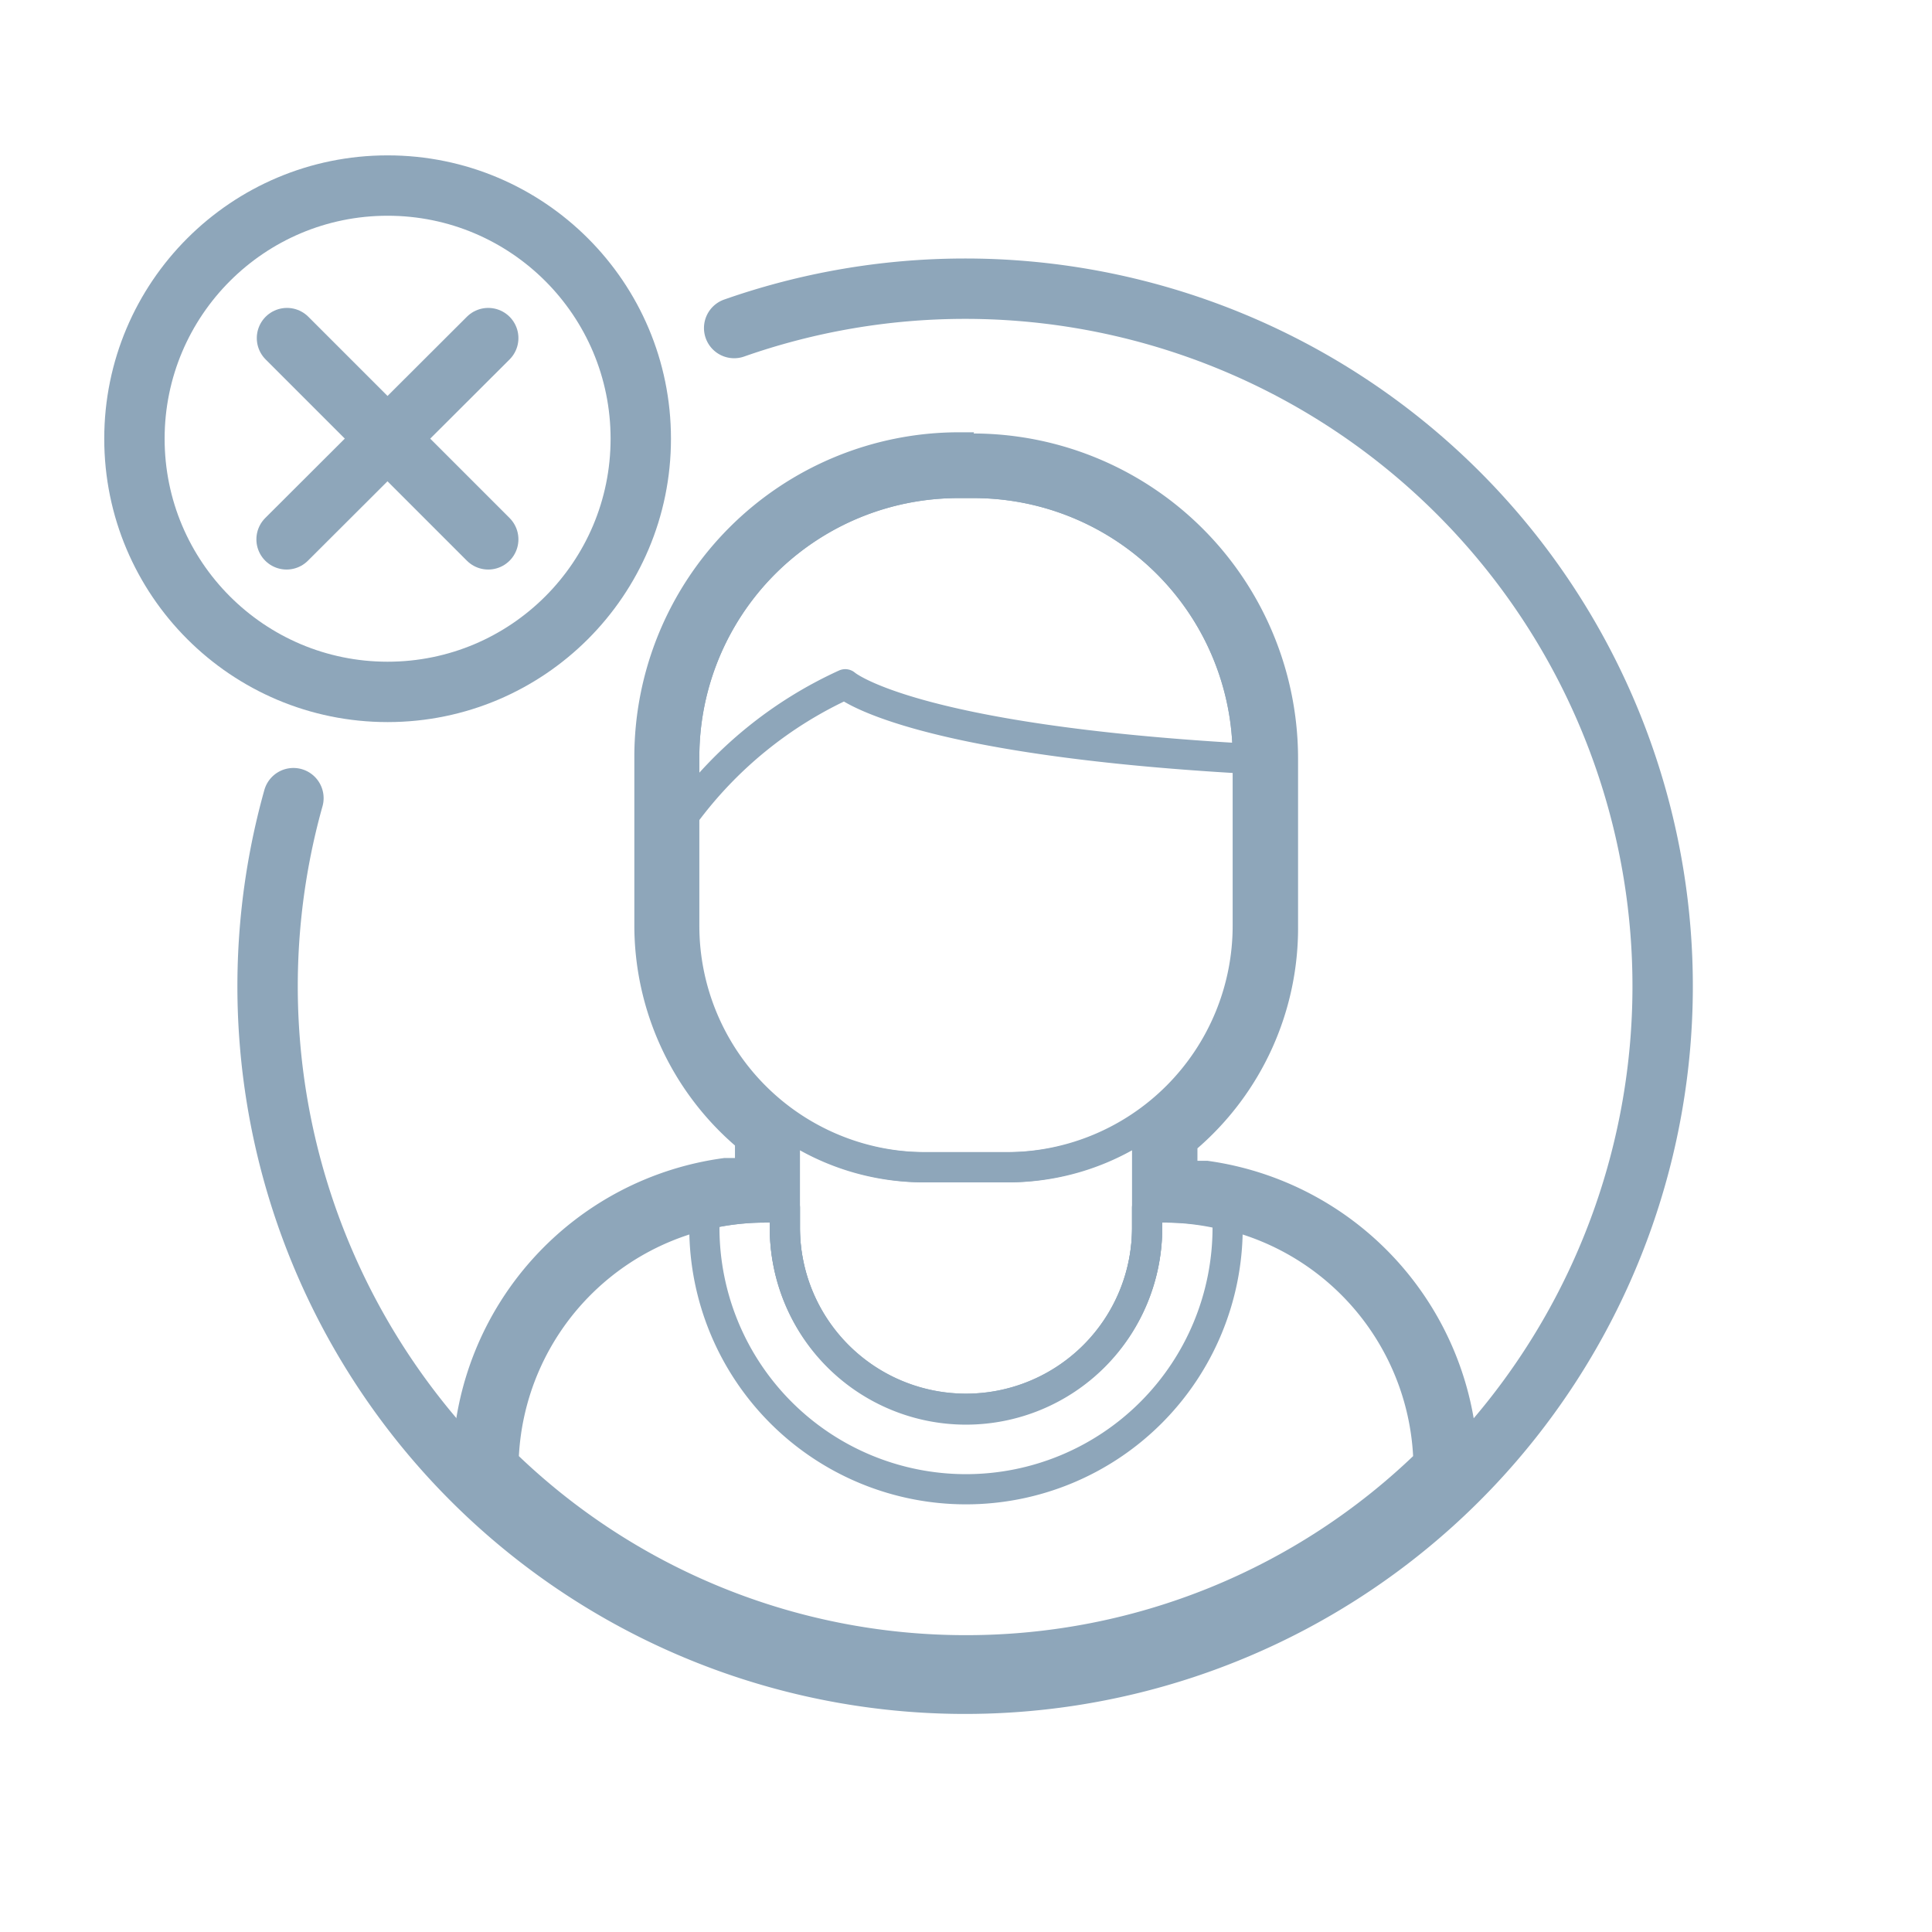 <svg id="Layer_1" data-name="Layer 1" xmlns="http://www.w3.org/2000/svg" width="48" height="48" viewBox="0 0 48 48"><path d="M18.24,8.15A17.33,17.33,0,1,1,7.29,19.83" style="fill:none;stroke:#8ea6ba;stroke-linecap:round;stroke-linejoin:round;stroke-width:1.5px"/><path d="M23.81,12h.38A6.81,6.81,0,0,1,31,18.83V23a6,6,0,0,1-6,6H23a6,6,0,0,1-6-6V18.83A6.81,6.81,0,0,1,23.81,12Z" style="fill:none;stroke:#8ea6ba;stroke-linecap:round;stroke-linejoin:round;stroke-width:0.75px"/><path d="M24,41a16.44,16.44,0,0,0,11.49-4.67A6.5,6.5,0,0,0,29,30h-.5v.5a4.5,4.5,0,1,1-9,0V30H19a6.5,6.5,0,0,0-6.49,6.33A16.44,16.44,0,0,0,24,41Z" style="fill:none;stroke:#8ea6ba;stroke-linecap:round;stroke-linejoin:round;stroke-width:0.75px"/><path d="M24.19,12h-.38A6.81,6.81,0,0,0,17,18.83v1.42A10.23,10.23,0,0,1,21,17s1.56,1.38,10,1.85v0A6.81,6.81,0,0,0,24.19,12Z" style="fill:none;stroke:#8ea6ba;stroke-linecap:round;stroke-linejoin:round;stroke-width:0.75px"/><path d="M25,29H23A5.94,5.94,0,0,1,19.5,27.9v2.62a4.5,4.5,0,1,0,9,0V27.9A5.94,5.94,0,0,1,25,29Z" style="fill:none;stroke:#8ea6ba;stroke-linecap:round;stroke-linejoin:round;stroke-width:0.75px"/><path d="M30.5,30.52V30.2A6.49,6.49,0,0,0,29,30h-.5v.5a4.5,4.5,0,1,1-9,0V30H19a6.49,6.49,0,0,0-1.5.18v.32a6.5,6.5,0,0,0,13,0Z" style="fill:none;stroke:#8ea6ba;stroke-linecap:round;stroke-linejoin:round;stroke-width:0.75px"/><path d="M24.19,12A6.81,6.81,0,0,1,31,18.83V23a6,6,0,0,1-2.5,4.85h0V30H29a6.54,6.54,0,0,1,.75,0h.05a6.49,6.49,0,0,1,5.69,6.27,16.47,16.47,0,0,1-23,0,6.49,6.49,0,0,1,5.69-6.27h.05A6.54,6.54,0,0,1,19,30h.5V27.9h0A6,6,0,0,1,17,23V18.83A6.81,6.81,0,0,1,23.81,12h.38m3.53,16.35h0m-7.43,0h0m6.62.34h0m-5.77,0h0m4.81.22h0l.11,0-.11,0m-3.88,0h0l-.11,0,.11,0m2.13-18.17h-.38a8.07,8.07,0,0,0-8.06,8.06V23a7.24,7.24,0,0,0,2.5,5.46v.31l-.14,0H18a7.78,7.78,0,0,0-6.76,7.48,1.25,1.25,0,0,0,.38.93,17.72,17.72,0,0,0,24.72,0,1.25,1.25,0,0,0,.38-.93A7.79,7.79,0,0,0,30,28.84H29.9l-.15,0v-.31A7.24,7.24,0,0,0,32.25,23V18.87a8.08,8.08,0,0,0-8.06-8.1Z" style="fill:#8ea6ba"/><circle cx="9.63" cy="10.9" r="6.29" style="fill:none;stroke:#8ea6ba;stroke-linecap:round;stroke-linejoin:round;stroke-width:1.5px"/><line x1="7.13" y1="8.4" x2="12.13" y2="13.4" style="fill:none;stroke:#8ea6ba;stroke-linecap:round;stroke-linejoin:round;stroke-width:1.5px"/><line x1="7.12" y1="13.4" x2="12.13" y2="8.4" style="fill:none;stroke:#8ea6ba;stroke-linecap:round;stroke-linejoin:round;stroke-width:1.5px"/></svg>